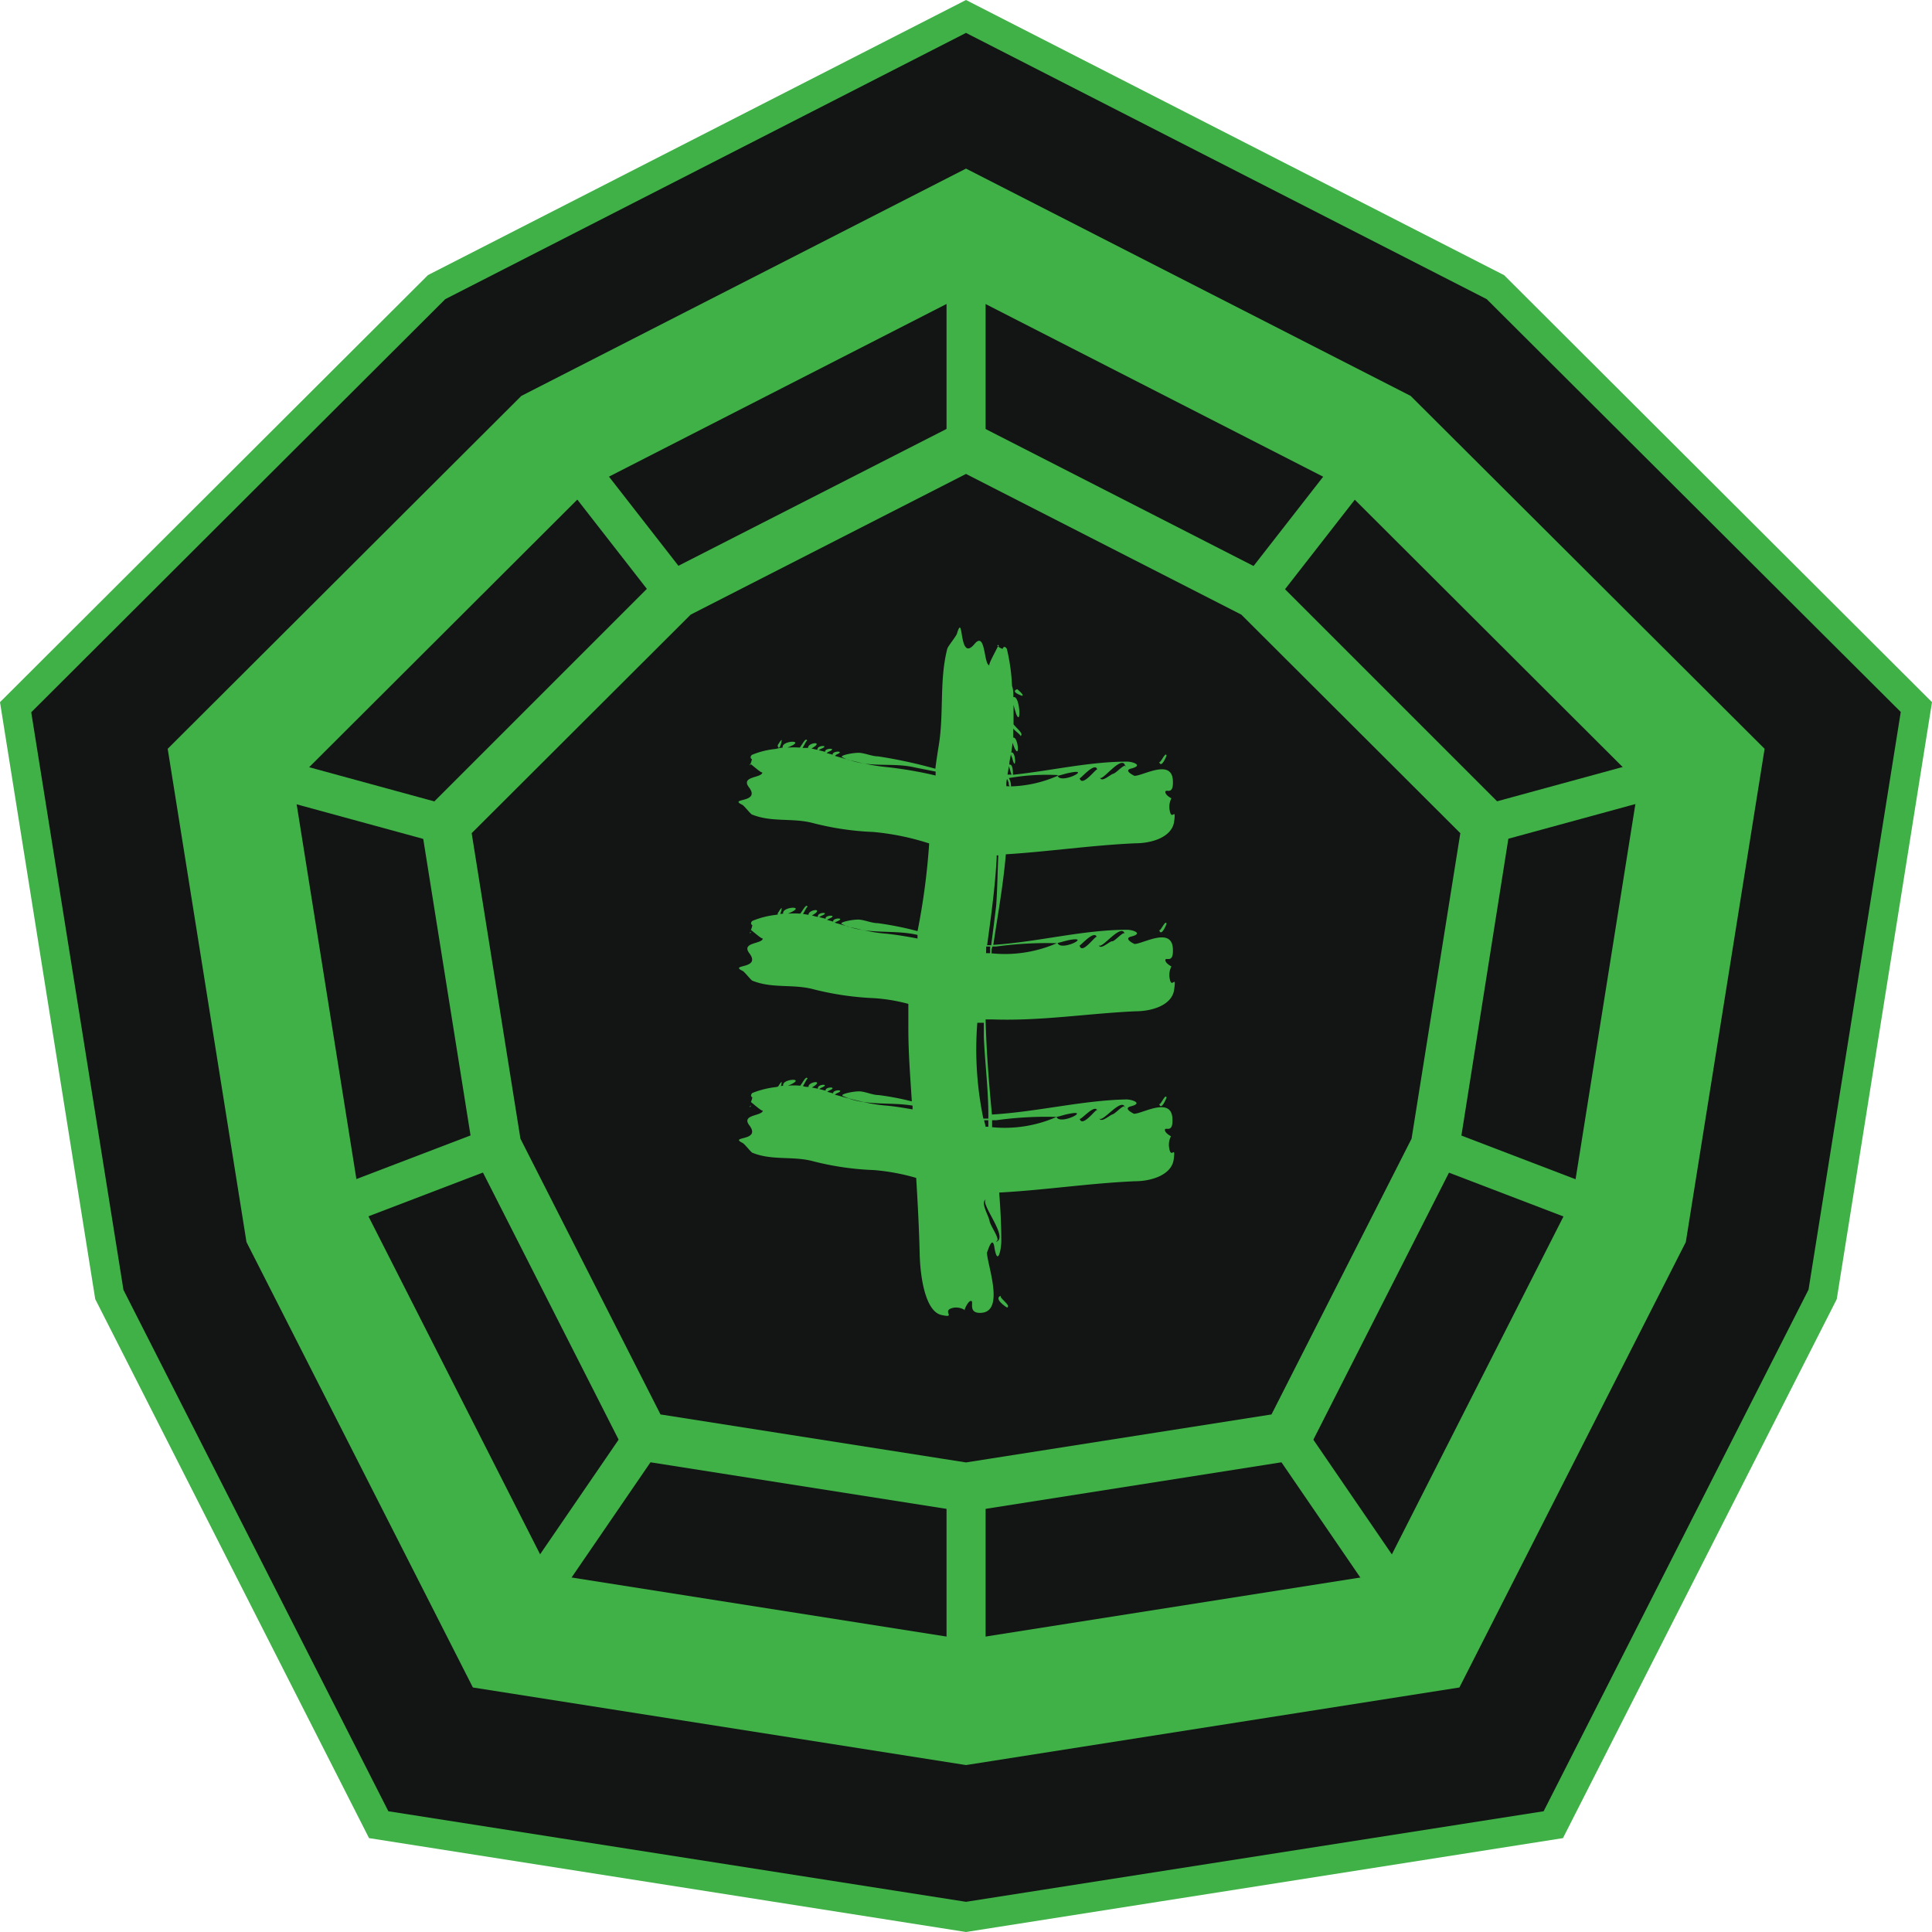 <svg xmlns="http://www.w3.org/2000/svg" viewBox="0 0 128 128" width="256" height="256"><defs><style>.cls-1{fill:#131414;}.cls-2,.cls-3{fill:#3fb147;}.cls-3{fill-rule:evenodd;}</style></defs><g id="Слой_2" data-name="Слой 2"><g id="Слой_1-2" data-name="Слой 1"><g id="decryptor_samekh" data-name="decryptor samekh"><polygon class="cls-1" points="64 127.02 25.09 120.9 7.25 85.77 1.04 46.85 28.92 19.02 64 1.09 99.08 19.02 126.96 46.85 120.75 85.77 102.91 120.9 64 127.02"/><path class="cls-2" d="M64,128l-39.55-6.22L6.31,86.07,0,46.52,28.35,18.23l.13-.07L64,0,99.65,18.23,128,46.52l-6.31,39.55-.07.14-18.07,35.57Zm-38.27-8L64,126l38.27-6,17.55-34.56,6.11-38.27L98.5,19.82,64,2.18,29.5,19.82,2.07,47.19,8.18,85.46Z"/><path class="cls-2" d="M93.46,26.23,64,11.17,34.54,26.23,11.11,49.61l5.22,32.68,15,29.51L64,116.94l32.69-5.14,15-29.51,5.22-32.68Zm10.72,53.19L91.55,104.29,64,108.63l-27.55-4.34L23.82,79.42,19.43,51.88l19.74-19.7L64,19.48l24.83,12.7,19.74,19.7Z"/><polygon class="cls-1" points="64 98.53 42.69 95.18 32.93 75.94 29.53 54.64 44.8 39.4 64 29.58 83.2 39.4 98.47 54.64 95.07 75.94 85.31 95.18 64 98.53"/><path class="cls-2" d="M64,100.17,41.63,96.65,31.37,76.45,27.8,54.07l16-16L64,27.76,84.17,38.07l16,16L96.63,76.45,86.37,96.65ZM43.76,93.71,64,96.89l20.24-3.18,9.28-18.27L96.75,55.2,82.24,40.72,64,31.4,45.76,40.72,31.25,55.2l3.23,20.24Z"/><line class="cls-1" x1="64" y1="16.87" x2="64" y2="29.58"/><rect class="cls-2" x="62.71" y="16.87" width="2.59" height="12.71"/><line class="cls-1" x1="111.19" y1="51.16" x2="98.47" y2="54.64"/><rect class="cls-2" x="98.24" y="51.6" width="13.18" height="2.59" transform="translate(-10.23 29.47) rotate(-15.27)"/><line class="cls-1" x1="93.16" y1="106.66" x2="85.31" y2="95.18"/><rect class="cls-2" x="87.94" y="93.96" width="2.59" height="13.91" transform="translate(-41.4 68.05) rotate(-34.39)"/><line class="cls-1" x1="64" y1="111.24" x2="64" y2="98.53"/><rect class="cls-2" x="62.71" y="98.53" width="2.59" height="12.72"/><line class="cls-1" x1="34.84" y1="106.66" x2="42.69" y2="95.18"/><rect class="cls-2" x="31.81" y="99.62" width="13.91" height="2.59" transform="translate(-66.4 75.87) rotate(-55.59)"/><line class="cls-1" x1="16.81" y1="51.16" x2="29.53" y2="54.64"/><rect class="cls-2" x="21.87" y="46.31" width="2.59" height="13.18" transform="translate(-33.97 61.31) rotate(-74.72)"/><line class="cls-1" x1="21.46" y1="80.33" x2="32.93" y2="75.94"/><rect class="cls-2" x="21.06" y="76.84" width="12.27" height="2.59" transform="translate(-26.11 14.86) rotate(-20.92)"/><line class="cls-1" x1="106.54" y1="80.33" x2="95.07" y2="75.94"/><rect class="cls-2" x="99.51" y="72" width="2.59" height="12.27" transform="translate(-8.19 144.37) rotate(-69.06)"/><line class="cls-1" x1="37.71" y1="30.3" x2="44.8" y2="39.4"/><rect class="cls-2" x="39.96" y="29.09" width="2.59" height="11.53" transform="translate(-12.71 32.71) rotate(-37.92)"/><line class="cls-1" x1="90.29" y1="30.3" x2="83.21" y2="39.4"/><rect class="cls-2" x="80.98" y="33.56" width="11.53" height="2.59" transform="translate(5.93 81.84) rotate(-52.06)"/><path class="cls-3" d="M51.79,49.05c0-.14-.27.33-.27.34C51.63,49.88,51.8,49.06,51.79,49.05Z"/><path class="cls-3" d="M49.68,50.64c0,.09,0,.08.06,0S49.68,50.63,49.68,50.64Z"/><path class="cls-3" d="M77.29,50.06c-.08-.33-.44.64-.5.39C76.93,51,77.29,50.06,77.29,50.06Z"/><path class="cls-3" d="M51.79,60.19c0-.14-.27.33-.27.33C51.63,61,51.8,60.2,51.79,60.19Z"/><path class="cls-3" d="M49.68,61.78c0,.08,0,.07.06,0S49.68,61.77,49.68,61.78Z"/><path class="cls-3" d="M77.79,65.57c.16-1.1-.16,0-.29-.72a1.23,1.23,0,0,1,.11-.82s-.42-.22-.4-.43.52.25.5-.65c0-1.63-2-.4-2.55-.41h0s-.76-.35-.22-.49c.86-.21.07-.46-.28-.45-2.91,0-5.84.8-8.85,1,.3-2,.66-4,.83-6,2.86-.18,5.68-.6,8.59-.73,1.09,0,2.42-.41,2.56-1.44s-.16,0-.29-.72a1.23,1.23,0,0,1,.11-.82s-.42-.21-.4-.43.52.25.5-.65c0-1.63-2-.39-2.55-.41h0s-.76-.35-.22-.48c.86-.22.07-.47-.28-.46-2.49,0-5,.6-7.55.87,0-.2,0-.73-.24-.67,0-.23.07-.45.1-.68a1.57,1.57,0,0,0,.09.23c.27,1.08.27-.48-.06-.35h0l.09-.65a2.54,2.54,0,0,0,.14.38c.36.7.21-.8-.1-.72,0-.19,0-.39,0-.59.23.24.56.45.45.49.31-.11-.21-.5-.43-.78,0-.44,0-.87,0-1.3.06.27.16.55.16.57.37,1,.27-1.23-.17-1.07l0,0c0-.25,0-.5-.09-.74A12.84,12.84,0,0,0,66.71,43c-.17-.31-.33,0-.26,0a1.49,1.49,0,0,1-.34-.17c-.14.31-.67,1.24-.55,1.25-.4,0-.24-2.33-1-1.41-1.07,1.29-.69-2.24-1.16-.69-.06.19-.6.84-.64,1-.54,2.11-.21,4.28-.57,6.44-.08.5-.16,1-.22,1.51a32.24,32.24,0,0,0-3.8-.82c-.37,0-.8-.19-1.18-.23s-1.43.17-1.18.29a3.29,3.29,0,0,0,.39.17l1,.24c1.1.17,2.26,0,3.38.26l1.41.28a2.3,2.3,0,0,0,0,.26,26.35,26.35,0,0,0-3.35-.57,13.36,13.36,0,0,1-1.41-.23,5.39,5.39,0,0,1-1-.24l-.91-.26L55.4,50c.67-.27-.29-.27-.23,0l-.41-.11.13-.08c.67-.27-.29-.27-.22,0l-.43-.11.14-.08c.68-.27-.3-.27-.22.06h0l-.4-.09c.11-.05.23-.15.23-.14.44-.36-.5-.21-.45.1l-.37,0c.15-.23.28-.56.31-.45-.07-.31-.32.21-.49.43a5.72,5.72,0,0,0-.82,0c.17-.06.35-.16.36-.16.62-.37-.78-.27-.67.16,0,0,0,0,0,0a3.55,3.55,0,0,0-.47.09,5.4,5.4,0,0,0-1.57.39c-.2.17,0,.33,0,.26a1.45,1.45,0,0,1-.1.34c.19.14.78.67.79.55,0,.4-1.47.24-.89,1,.81,1.07-1.41.69-.44,1.16.12.06.54.6.63.64,1.32.54,2.69.21,4.05.57a18.86,18.86,0,0,0,4,.59,17,17,0,0,1,3.7.76,45.39,45.39,0,0,1-.77,5.81,21.06,21.06,0,0,0-2.65-.53c-.37,0-.8-.19-1.18-.23s-1.43.17-1.18.29a3.29,3.29,0,0,0,.39.17l1,.23c1.1.17,2.26.06,3.38.27l.24.05a2,2,0,0,0,0,.24c-.73-.14-1.45-.26-2.17-.33a9.64,9.64,0,0,1-1.41-.23,4.63,4.63,0,0,1-1-.23l-.91-.26s.11-.07.13-.07c.67-.28-.29-.27-.23,0l-.41-.12.13-.07c.67-.27-.29-.27-.22,0l-.43-.11.14-.08c.68-.27-.3-.27-.22.06h0c-.13,0-.27-.06-.4-.09.11-.05.23-.15.23-.14.44-.37-.5-.21-.45.1l-.37-.06c.15-.23.28-.55.31-.44-.07-.31-.32.21-.49.42a7.6,7.6,0,0,0-.82,0,2.07,2.07,0,0,0,.36-.17c.62-.36-.78-.26-.67.17,0,0,0,0,0,0a3.55,3.55,0,0,0-.47.08,5.75,5.75,0,0,0-1.57.4c-.2.17,0,.33,0,.26a1.45,1.45,0,0,1-.1.34c.19.14.78.67.79.55,0,.4-1.47.24-.89,1,.81,1.08-1.41.7-.44,1.17.12.06.54.6.63.64,1.32.54,2.69.21,4.05.57a19.53,19.53,0,0,0,4,.59,11.53,11.53,0,0,1,2.29.38c0,.54,0,1.09,0,1.64,0,1.61.13,3.22.23,4.82a17.86,17.86,0,0,0-2.21-.42c-.37,0-.8-.2-1.18-.24s-1.43.18-1.18.3l.39.16q.48.13,1,.24c1.06.16,2.16.06,3.23.24,0,.09,0,.17,0,.25-.62-.11-1.23-.21-1.84-.26a9.86,9.86,0,0,1-1.41-.23,4.65,4.65,0,0,1-1-.24l-.91-.25a1.05,1.05,0,0,0,.13-.08c.67-.27-.29-.27-.23,0l-.41-.11c.05,0,.11-.07.13-.07.67-.28-.29-.28-.22,0l-.43-.11.14-.08c.68-.28-.3-.27-.22.06h0l-.4-.08a2.26,2.26,0,0,0,.23-.15c.44-.36-.5-.2-.45.11-.12,0-.25,0-.37-.06.15-.23.28-.56.31-.45-.07-.31-.32.21-.49.43a4.54,4.54,0,0,0-.82,0,2.07,2.07,0,0,0,.36-.17c.62-.36-.78-.26-.67.17a0,0,0,0,0,0,0,3.55,3.55,0,0,0-.47.09,6.12,6.12,0,0,0-1.57.39c-.2.18,0,.34,0,.27a1.4,1.4,0,0,1-.1.33c.19.15.78.68.79.55,0,.4-1.47.25-.89,1,.81,1.08-1.41.69-.44,1.17.12.06.54.6.63.64,1.32.54,2.69.2,4.05.57a18.84,18.84,0,0,0,4,.58,14,14,0,0,1,2.81.52c.1,1.65.19,3.3.23,5s.41,3.85,1.44,4.08,0-.26.72-.46c.44-.12.88.13.82.16s.22-.65.43-.63-.25.83.65.79c1.62-.07.4-3.22.4-4a.6.6,0,0,1,0-.08s0,0,0,.08.35-1.24.49-.35c.22,1.35.47.1.46-.46,0-1-.06-2.1-.14-3.16,3-.16,6-.62,9-.75,1.09,0,2.42-.42,2.56-1.44s-.16,0-.29-.72a1.23,1.23,0,0,1,.11-.82s-.42-.22-.4-.43.52.25.5-.65c0-1.63-2-.4-2.55-.41h0s-.76-.35-.22-.49c.86-.21.07-.46-.28-.46-2.93.06-5.88.82-8.91,1-.2-2.08-.37-4.18-.42-6.3h.47C69,67.65,72,67.15,75.23,67,76.32,67,77.65,66.6,77.79,65.57ZM66,60c-.11.91-.22,1.77-.33,2.62h-.27c.26-1.92.53-3.84.63-5.75a1.5,1.5,0,0,0,0-.2h.11C66.09,57.74,66.08,58.86,66,60Zm.76-8.34a1.38,1.38,0,0,0,.07.2c0,.1,0,.18.07.23h-.22C66.66,51.91,66.68,51.76,66.71,51.62Zm7.84-.87c-.06-.26-.63.42-.84.47s-.8.64-.89.23C72.93,51.91,74.35,49.91,74.55,50.75ZM72.7,51c0-.22-1,1.22-1.17.56C71.56,51.64,72.57,50.41,72.7,51Zm-2.63.4c.29-.06.51-.15.84-.21,1.45-.29-.62.78-.84.21a8.24,8.24,0,0,1-3.09.7,1,1,0,0,0-.14-.55A14.58,14.58,0,0,1,70.07,51.35ZM66.92,51a1.76,1.76,0,0,0,.1.32l-.27,0,.09-.56ZM65.34,62.71h.26c0,.14,0,.29,0,.44l-.27,0ZM65.2,74.22h.28c0,.15,0,.29,0,.43H65.3C65.27,74.5,65.23,74.36,65.2,74.22Zm.83,8c.26-.1-.42-1-.47-1.33s-.64-1.27-.23-1.43C64.87,79.69,66.87,82,66,82.27Zm-.2-2.94s0,0,0,0h0Zm8.72-5.92c-.06-.27-.63.41-.84.47s-.8.63-.89.22C72.93,74.56,74.35,72.57,74.55,73.41Zm-1.85.19c0-.22-1,1.23-1.17.56C71.56,74.29,72.57,73.06,72.7,73.6ZM66,74.22a23.75,23.75,0,0,1,4-.22c.29-.06.51-.15.84-.21,1.45-.29-.62.78-.84.21a8.55,8.55,0,0,1-4.27.68c0-.15,0-.3,0-.46Zm-.55-.11h-.3a22.62,22.62,0,0,1-.4-6.35l.43,0v.93C65.26,70.52,65.5,72.31,65.48,74.11Zm4.59-11.63a8.63,8.63,0,0,1-4.35.68c0-.15,0-.3.07-.45H66a24.82,24.82,0,0,1,4-.22c.29-.06.51-.14.84-.21C72.36,62,70.29,63.05,70.07,62.48Zm1.46.17c0,.12,1-1.1,1.17-.56C72.65,61.86,71.68,63.31,71.53,62.65Zm2.18-.29c-.18,0-.8.64-.89.23.11.45,1.53-1.54,1.73-.7C74.49,61.62,73.92,62.31,73.71,62.36Z"/><path class="cls-3" d="M76.79,61.59c.14.57.5-.39.5-.39C77.21,60.87,76.85,61.84,76.79,61.59Z"/><path class="cls-3" d="M51.79,71.71c0-.14-.27.33-.27.33C51.63,72.54,51.8,71.72,51.79,71.71Z"/><path class="cls-3" d="M49.68,73.29c0,.09,0,.08.06,0S49.68,73.28,49.68,73.29Z"/><path class="cls-3" d="M76.79,73.11c.14.56.5-.4.5-.39C77.21,72.38,76.85,73.36,76.79,73.11Z"/><path class="cls-3" d="M67.73,46.1c.14-.06-.33-.44-.34-.44C66.9,45.84,67.72,46.1,67.73,46.1Z"/><path class="cls-3" d="M66.14,42.73c-.08,0-.08.06,0,.1S66.15,42.73,66.14,42.73Z"/><path class="cls-3" d="M66.33,85.83c-.57.21.39.8.39.8C67.05,86.5,66.08,85.93,66.33,85.83Z"/></g></g></g></svg>
